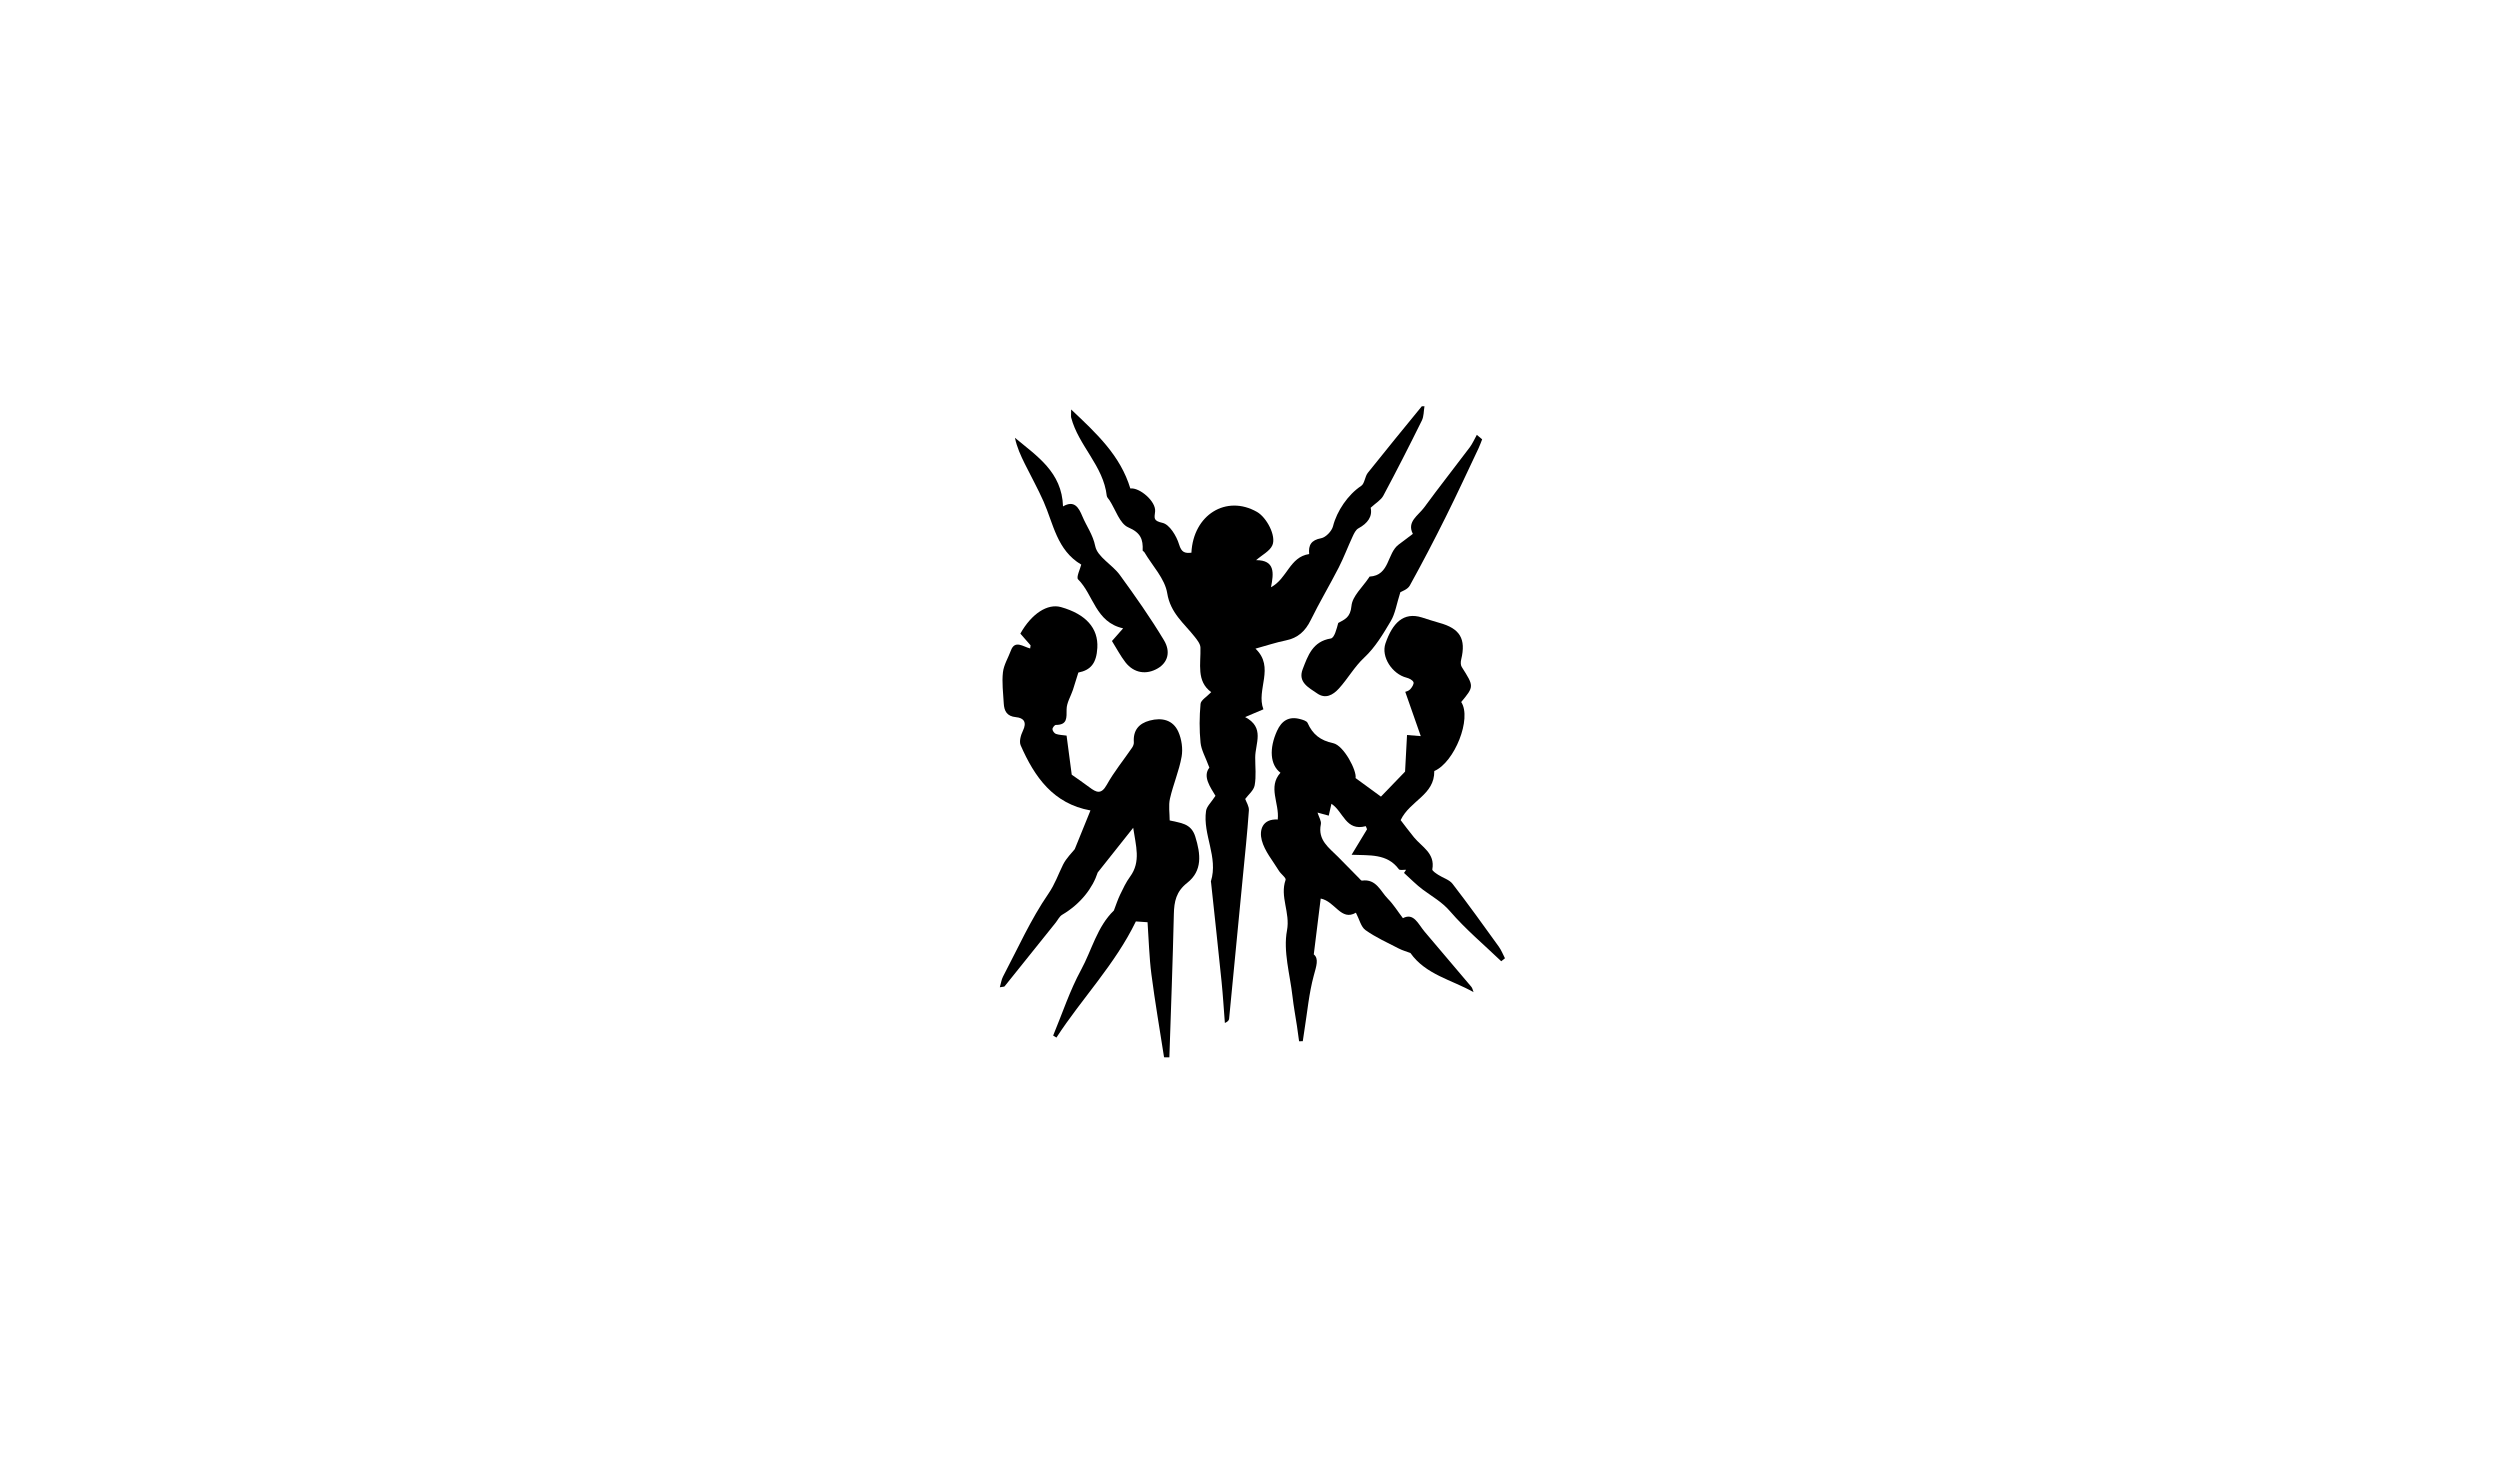 <?xml version="1.0" encoding="utf-8"?>
<!-- Generator: Adobe Illustrator 26.2.1, SVG Export Plug-In . SVG Version: 6.00 Build 0)  -->
<svg version="1.1" id="Layer_1" xmlns="http://www.w3.org/2000/svg" xmlns:xlink="http://www.w3.org/1999/xlink" x="0px" y="0px"
	 viewBox="0 0 960 560" style="enable-background:new 0 0 960 560;" xml:space="preserve">
<g>
	<g>
		<path d="M547,156c-0.32,1.84-0.22,3.89-1.02,5.5c-4.79,9.69-9.69,19.32-14.79,28.85c-0.9,1.69-2.89,2.8-4.86,4.63
			c0.76,3.33-1.13,5.98-4.71,7.91c-1.01,0.54-1.68,1.97-2.21,3.12c-1.84,3.95-3.37,8.06-5.35,11.94
			c-3.47,6.77-7.38,13.32-10.73,20.15c-2.07,4.22-4.89,6.88-9.56,7.82c-3.85,0.78-7.6,2.04-11.67,3.16
			c7.58,7.2,0.15,15.74,3.05,23.3c-2.26,0.95-4.2,1.77-7.03,2.97c7.69,4.05,3.89,10.13,3.88,15.51c-0.01,3.58,0.43,7.23-0.21,10.7
			c-0.36,1.98-2.46,3.64-3.63,5.24c0.38,1.13,1.53,2.82,1.41,4.43c-0.6,8.57-1.51,17.11-2.34,25.67
			c-1.74,18.08-3.48,36.17-5.25,54.25c-0.06,0.57-0.35,1.12-1.63,1.68c-0.41-5.27-0.73-10.54-1.26-15.8
			c-1.29-12.71-2.68-25.41-4.04-38.12c-0.02-0.17-0.1-0.35-0.06-0.49c2.9-9.28-3.19-17.92-1.87-27.02c0.25-1.75,1.99-3.28,3.62-5.81
			c-1.85-3.14-5.06-7.42-2.34-10.81c-1.5-4.07-3.11-6.76-3.39-9.59c-0.49-4.93-0.45-9.97,0-14.9c0.13-1.45,2.38-2.7,4.1-4.51
			c-5.8-4.21-3.94-10.86-4.14-17.13c-0.04-1.38-1.21-2.85-2.15-4.05c-4.09-5.22-9.37-9.14-10.61-16.82
			c-0.89-5.56-5.69-10.5-8.76-15.71c-0.16-0.28-0.68-0.48-0.67-0.7c0.2-4.23-0.72-6.8-5.5-8.85c-3.3-1.41-4.89-6.81-7.24-10.43
			c-0.36-0.56-0.97-1.09-1.04-1.69c-1.28-11.52-10.85-19.25-13.67-30.04c-0.12-0.44-0.01-0.94-0.01-3.12
			c9.95,9.37,18.91,17.74,22.73,30.34c3.51-0.49,9.93,4.96,9.51,8.84c-0.28,2.58-0.78,3.55,2.86,4.37c2.67,0.6,5.36,5.01,6.33,8.23
			c0.96,3.18,2.24,3.47,4.75,3.22c0.73-14.58,13.4-22.37,25.19-15.66c3.68,2.09,7.47,9.2,5.9,12.8c-0.98,2.25-3.89,3.66-6.24,5.72
			c7.32-0.01,6.8,4.97,5.71,10.4c6.27-3.31,7.13-11.63,14.66-12.74c-0.35-3.4,0.77-5.38,4.61-6.08c1.79-0.33,4.08-2.74,4.55-4.6
			c1.46-5.84,5.78-12.17,10.8-15.48c1.37-0.9,1.41-3.58,2.57-5.04c6.82-8.58,13.79-17.04,20.72-25.54C546.33,156,546.67,156,547,156
			z"/>
		<path d="M447,406c-1.64-10.62-3.48-21.21-4.86-31.87c-0.85-6.56-1-13.22-1.48-19.99c-1.73-0.12-3.33-0.23-4.49-0.31
			c-8.04,16.58-20.73,29.56-30.5,44.6c-0.42-0.26-0.84-0.51-1.26-0.77c3.51-8.45,6.38-17.26,10.73-25.25
			c4.14-7.61,6.15-16.56,12.59-22.77c0.78-2.02,1.44-4.09,2.37-6.04c1.15-2.39,2.3-4.85,3.86-6.97c4.24-5.78,2.18-11.9,1.19-18.76
			c-4.39,5.53-8.45,10.64-13.63,17.17c-1.89,5.86-6.46,11.99-13.64,16.23c-1.06,0.62-1.67,1.99-2.49,3.02
			c-6.53,8.16-13.06,16.32-19.62,24.46c-0.15,0.19-0.61,0.13-1.83,0.36c0.46-1.61,0.62-2.95,1.2-4.06
			c5.65-10.74,10.63-21.95,17.46-31.88c2.53-3.68,3.75-7.39,5.59-11.1c1.29-2.6,3.54-4.73,4.51-5.99c2.28-5.6,4.12-10.15,6.04-14.87
			c-14.28-2.56-21.49-12.87-26.8-25c-0.65-1.48,0.05-3.94,0.86-5.6c1.57-3.24,0.4-4.93-2.67-5.22c-3.5-0.33-4.53-2.37-4.69-5.3
			c-0.22-3.97-0.75-8-0.31-11.92c0.32-2.86,2.02-5.57,3.05-8.36c1.55-4.22,4.72-1.46,7.4-0.8c0.06-0.4,0.11-0.8,0.17-1.2
			c-1.33-1.52-2.65-3.03-3.93-4.5c4.3-7.67,10.44-11.64,15.59-10.19c9.57,2.7,14.38,8.09,13.97,15.64c-0.32,5.91-2.54,8.57-7.29,9.5
			c-0.76,2.45-1.39,4.56-2.08,6.64c-0.83,2.49-2.41,4.96-2.43,7.45c-0.02,3.3,0.35,6.02-4.13,6.02c-0.47,0-1.33,1.09-1.3,1.65
			c0.03,0.64,0.72,1.58,1.33,1.8c1.21,0.42,2.56,0.43,4.09,0.65c0.67,5.07,1.32,9.99,1.98,15.01c1.77,1.25,4.35,3.01,6.84,4.87
			c2.58,1.92,4.45,2.89,6.61-0.98c2.79-5.02,6.49-9.53,9.74-14.29c0.39-0.58,0.71-1.38,0.66-2.06c-0.33-4.55,1.89-7.21,6.1-8.33
			c4.69-1.25,8.97-0.26,11,4.34c1.26,2.85,1.78,6.5,1.24,9.55c-0.97,5.45-3.24,10.66-4.47,16.08c-0.61,2.66-0.11,5.58-0.11,8.38
			c4.02,1.01,8.2,0.97,9.83,6.21c2.08,6.69,2.83,13.1-3.11,17.77c-4.25,3.34-5.01,7.16-5.12,12.02
			c-0.42,18.33-1.12,36.65-1.72,54.98C448.33,406,447.67,406,447,406z"/>
		<path d="M565.84,380.99c-8.39-4.76-18.38-6.72-24.24-15.04c-1.41-0.53-3.04-0.98-4.51-1.74c-4.31-2.23-8.8-4.25-12.73-7.04
			c-1.75-1.24-2.34-4.11-3.69-6.69c-5.71,3.34-7.95-4.33-13.52-5.44c-0.85,6.88-1.69,13.63-2.66,21.45
			c2.03,1.62,0.98,4.51-0.01,8.17c-1.85,6.84-2.47,14.01-3.6,21.04c-0.22,1.37-0.41,2.74-0.61,4.11c-0.47,0.02-0.95,0.03-1.42,0.05
			c-0.27-1.97-0.53-3.94-0.82-5.9c-0.57-3.78-1.28-7.54-1.71-11.34c-0.96-8.47-3.63-17.31-2.11-25.34
			c1.3-6.89-2.81-12.92-0.54-19.41c0.27-0.77-1.81-2.24-2.58-3.51c-2.34-3.84-5.47-7.51-6.57-11.7c-1.02-3.86,0.19-8.31,6.14-7.97
			c0.68-6.31-3.89-12.47,1.04-17.96c-3.99-3.02-4.41-9.28-1.3-16.11c1.76-3.87,4.55-5.64,8.79-4.51c1.06,0.28,2.57,0.7,2.92,1.48
			c1.94,4.39,4.92,6.76,9.83,7.79c4.11,0.87,9.16,10.65,8.6,13.4c3.49,2.55,6.64,4.85,9.75,7.12c3.21-3.33,6.41-6.65,9.26-9.6
			c0.23-4.36,0.48-9.01,0.75-14.05c2.33,0.19,3.86,0.31,5.28,0.42c-1.87-5.35-3.7-10.56-5.96-17.01c0.14-0.06,1.23-0.28,1.87-0.94
			c0.7-0.73,1.55-2.08,1.29-2.76c-0.32-0.82-1.66-1.48-2.68-1.74c-5.42-1.36-9.87-7.96-8.07-13.17c2.69-7.79,6.89-12.17,13.98-9.95
			c2.22,0.69,4.42,1.45,6.66,2.06c7.99,2.18,10.35,6.15,8.43,14.09c-0.22,0.89-0.25,2.13,0.2,2.84c4.75,7.5,4.79,7.48-0.19,13.49
			c4.16,6.32-2.56,23.16-10.34,26.5c0.13,9.24-9.35,11.33-12.92,18.85c1.37,1.77,3.19,4.25,5.14,6.62
			c3.04,3.69,8.16,6.12,7.02,12.29c-0.1,0.55,1.39,1.51,2.27,2.09c1.82,1.2,4.26,1.85,5.5,3.46c6.1,7.9,11.92,16.02,17.76,24.12
			c0.98,1.35,1.59,2.97,2.37,4.47c-0.48,0.38-0.95,0.76-1.43,1.14c-6.62-6.34-13.7-12.28-19.66-19.19
			c-3.07-3.57-6.79-5.61-10.34-8.23c-2.62-1.93-4.91-4.32-7.34-6.5c0.27-0.4,0.54-0.8,0.81-1.2c-0.96-0.05-2.43,0.28-2.79-0.21
			c-4.5-6.15-11.41-5.24-18.14-5.56c2.26-3.73,4.09-6.76,5.93-9.79c-0.16-0.4-0.32-0.79-0.48-1.19c-7.72,2.06-8.55-5.54-13.2-8.6
			c-0.36,1.57-0.66,2.89-1.03,4.56c-1.48-0.4-2.77-0.76-4.31-1.18c0.55,1.79,1.54,3.27,1.28,4.5c-1.26,6.09,3.13,9,6.58,12.48
			c2.72,2.74,5.41,5.5,8.12,8.25c0.34,0.34,0.77,0.94,1.09,0.9c5.54-0.79,7.11,4.15,10,7.03c2.06,2.05,3.6,4.61,5.72,7.39
			c4.19-2.21,5.83,2.22,8.32,5.17c5.98,7.1,12.03,14.14,18,21.24C565.45,379.52,565.57,380.32,565.84,380.99z"/>
		<path d="M537.73,227.42c-1.45,4.56-1.95,8.16-3.65,11.04c-2.93,4.96-6.01,10.13-10.16,14c-3.88,3.62-6.33,8.14-9.78,11.93
			c-2.32,2.55-5.17,4.11-8.36,1.88c-3.14-2.19-7.5-4.23-5.55-9.3c2.01-5.2,3.82-10.67,10.81-11.79c1.37-0.22,2.23-3.69,2.84-5.96
			c2.5-1.36,4.68-2.12,5.08-6.53c0.34-3.8,4.32-7.27,6.7-10.88c0.09-0.14,0.18-0.39,0.28-0.4c7.8-0.43,6.61-9.02,11.21-12.35
			c1.69-1.23,3.35-2.52,5.38-4.05c-2.41-4.69,2.08-7.04,4.36-10.16c5.69-7.78,11.68-15.34,17.47-23.05c1.1-1.46,1.83-3.21,2.74-4.82
			c0.68,0.57,1.36,1.15,2.04,1.72c-0.45,1.12-0.84,2.27-1.35,3.36c-4.19,8.84-8.29,17.74-12.66,26.5
			c-4.41,8.86-8.99,17.64-13.78,26.3C540.52,226.37,538.26,227.07,537.73,227.42z"/>
		<path d="M426.99,246.15c1.54-1.75,2.79-3.16,4.29-4.87c-10.63-2.35-11.36-12.91-17.29-18.8c-0.8-0.8,0.82-4.03,1.21-5.67
			c-9.37-5.56-10.67-15.64-14.47-24.23c-2.17-4.9-4.79-9.6-7.17-14.41c-1.57-3.18-3.07-6.38-3.82-10.06
			c8.41,7.05,18.05,13.13,18.46,26.35c4.33-2.51,6.02,0.41,7.44,3.83c1.59,3.81,4.03,6.97,4.94,11.46
			c0.84,4.13,6.55,7.07,9.43,11.03c5.93,8.15,11.75,16.42,16.94,25.05c2.78,4.63,1.32,8.65-2.34,10.81c-4.4,2.6-9.19,1.85-12.43-2.3
			C430.26,251.87,428.8,249.04,426.99,246.15z"/>
	</g>
</g>
</svg>
